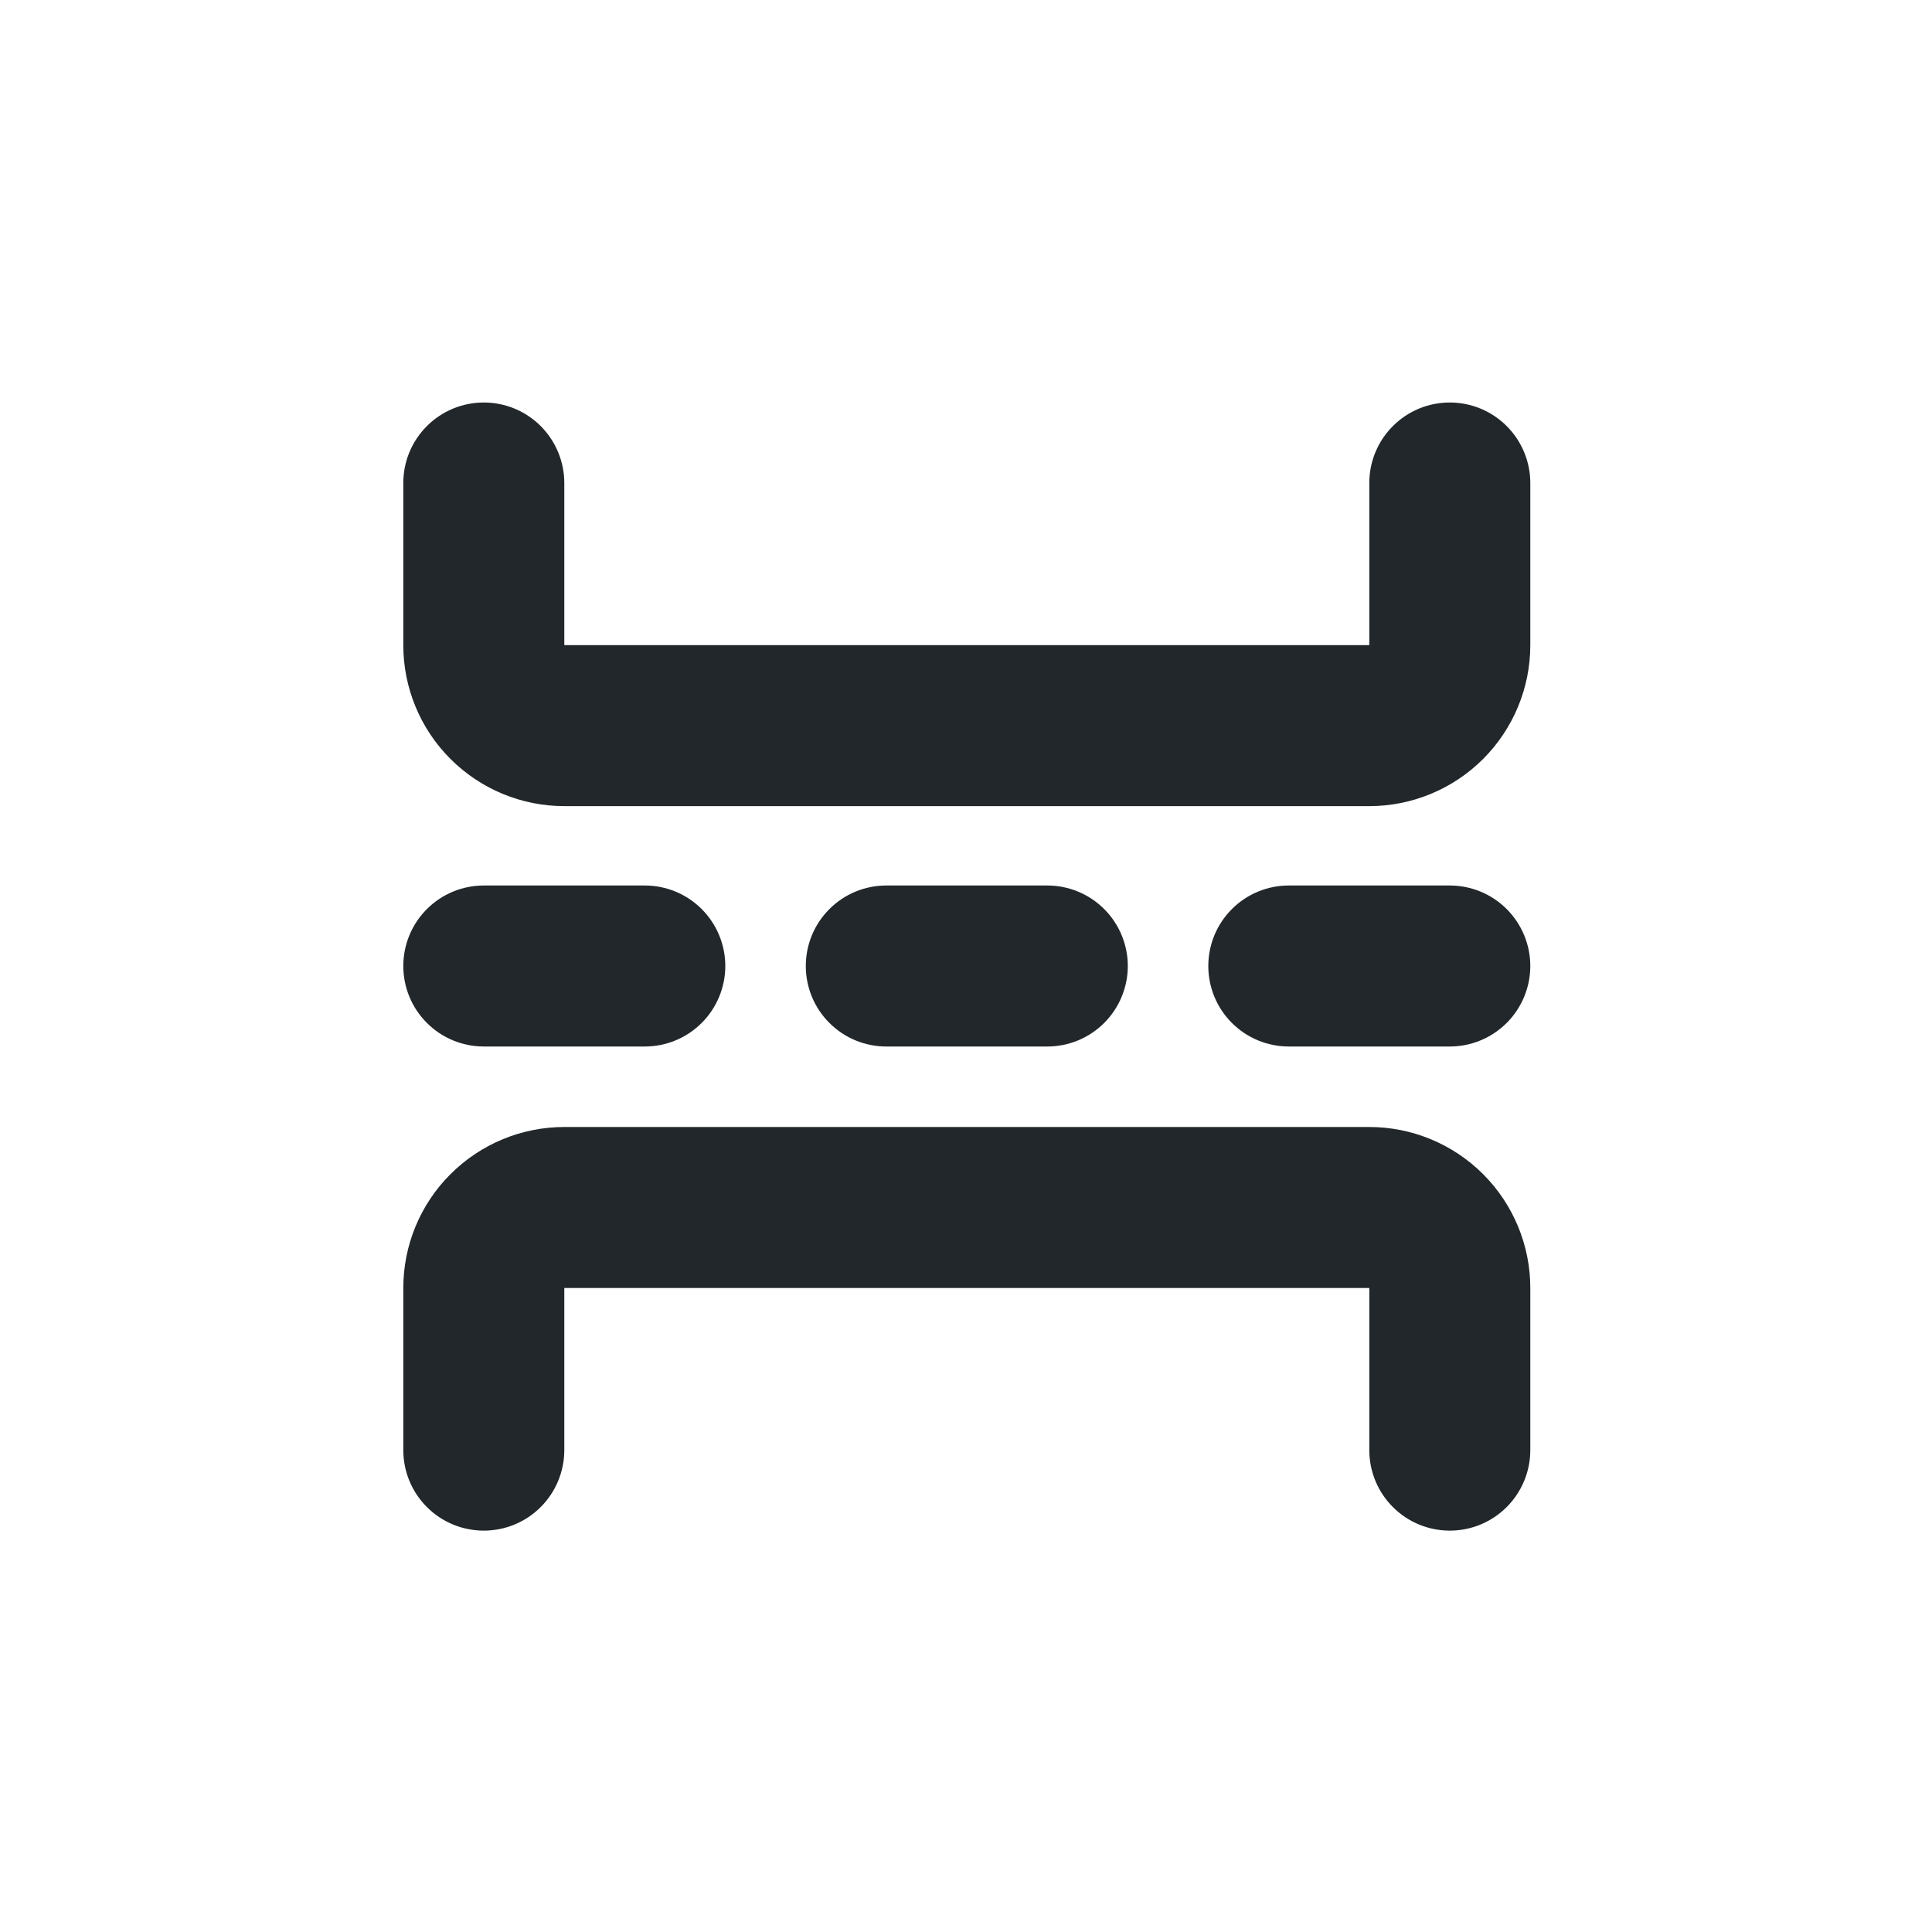 <svg width="24" height="24" viewBox="0 0 24 24" fill="none" xmlns="http://www.w3.org/2000/svg">
<path d="M6.01 11H8.01C8.275 11 8.529 11.105 8.717 11.293C8.904 11.48 9.01 11.735 9.01 12C9.01 12.265 8.904 12.52 8.717 12.707C8.529 12.895 8.275 13 8.01 13H6.01C5.745 13 5.49 12.895 5.303 12.707C5.115 12.52 5.01 12.265 5.01 12C5.01 11.735 5.115 11.48 5.303 11.293C5.49 11.105 5.745 11 6.01 11ZM16.01 11H18.01C18.275 11 18.529 11.105 18.717 11.293C18.904 11.48 19.01 11.735 19.01 12C19.01 12.265 18.904 12.52 18.717 12.707C18.529 12.895 18.275 13 18.01 13H16.01C15.745 13 15.49 12.895 15.303 12.707C15.115 12.52 15.01 12.265 15.01 12C15.01 11.735 15.115 11.48 15.303 11.293C15.49 11.105 15.745 11 16.01 11ZM11.01 11H13.01C13.275 11 13.529 11.105 13.717 11.293C13.904 11.48 14.01 11.735 14.01 12C14.01 12.265 13.904 12.52 13.717 12.707C13.529 12.895 13.275 13 13.01 13H11.01C10.745 13 10.49 12.895 10.303 12.707C10.115 12.52 10.01 12.265 10.01 12C10.01 11.735 10.115 11.48 10.303 11.293C10.49 11.105 10.745 11 11.01 11ZM5.01 6C5.01 5.735 5.115 5.48 5.303 5.293C5.49 5.105 5.745 5 6.01 5C6.275 5 6.529 5.105 6.717 5.293C6.904 5.48 7.01 5.735 7.01 6V8.014H17.01V6C17.01 5.735 17.115 5.48 17.303 5.293C17.49 5.105 17.744 5 18.01 5C18.275 5 18.529 5.105 18.717 5.293C18.904 5.48 19.01 5.735 19.01 6V8.014C19.01 8.544 18.799 9.053 18.424 9.428C18.049 9.803 17.54 10.014 17.01 10.014H7.01C6.479 10.014 5.971 9.803 5.596 9.428C5.22 9.053 5.01 8.544 5.01 8.014V6ZM5.01 18.014V16C5.01 15.47 5.22 14.961 5.596 14.586C5.971 14.211 6.479 14 7.01 14H17.01C17.54 14 18.049 14.211 18.424 14.586C18.799 14.961 19.01 15.47 19.01 16V18.014C19.01 18.279 18.904 18.534 18.717 18.721C18.529 18.909 18.275 19.014 18.01 19.014C17.744 19.014 17.49 18.909 17.303 18.721C17.115 18.534 17.01 18.279 17.01 18.014V16H7.01V18.014C7.01 18.279 6.904 18.534 6.717 18.721C6.529 18.909 6.275 19.014 6.01 19.014C5.745 19.014 5.49 18.909 5.303 18.721C5.115 18.534 5.01 18.279 5.01 18.014Z" fill="#21272A"/>
</svg>
